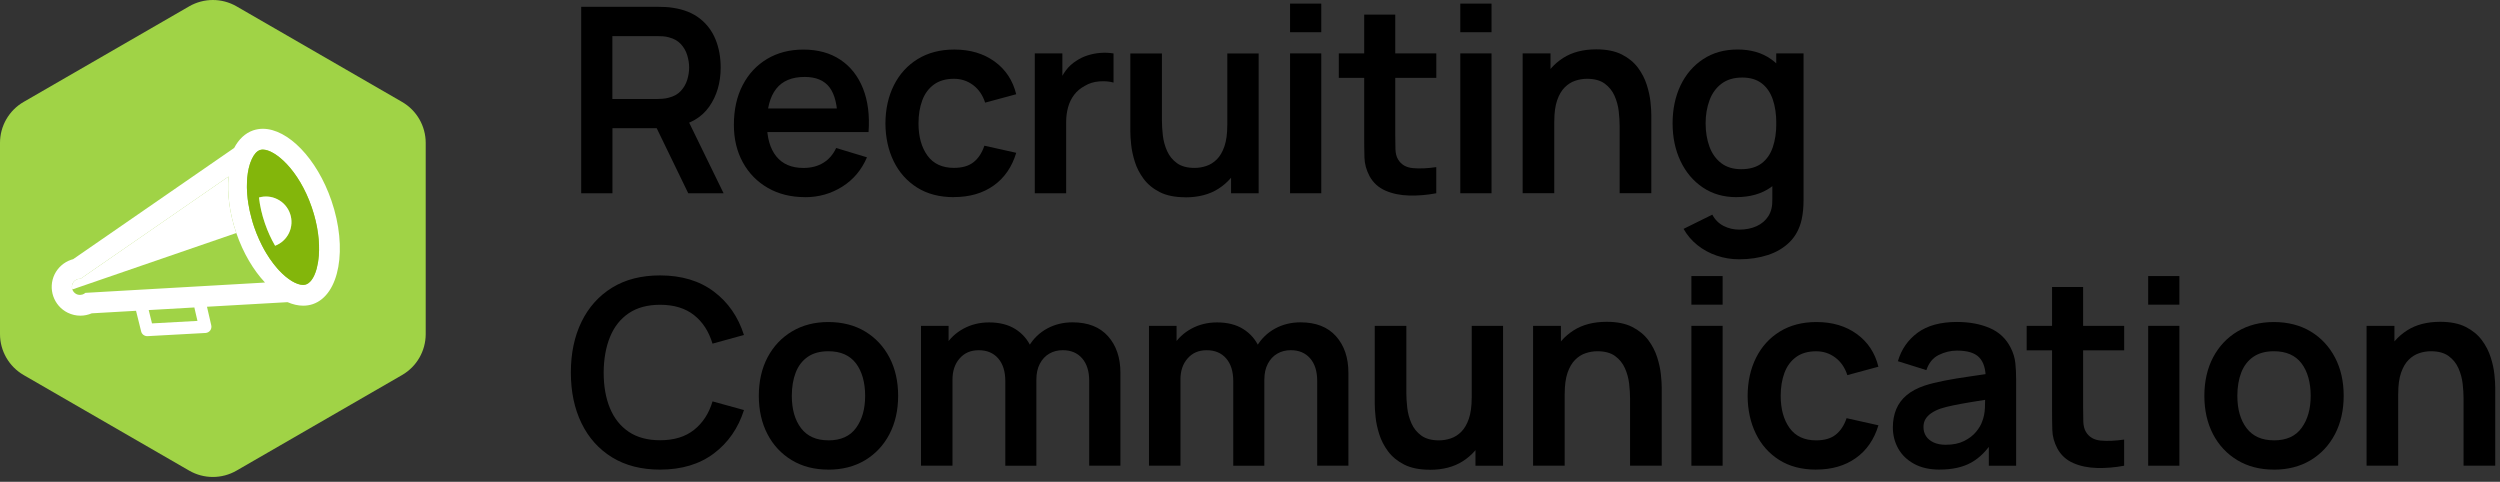<svg width="1899" height="366" viewBox="0 0 1899 366" fill="none" xmlns="http://www.w3.org/2000/svg">
<rect x="0" y="0" width="1899" height="366" fill="#333333" stroke="none"/>
<path d="M441.473 146.801V5.181H499.995C501.374 5.181 503.128 5.238 505.313 5.324C507.497 5.411 509.48 5.641 511.32 5.957C519.512 7.193 526.296 9.923 531.642 14.12C536.989 18.317 540.954 23.605 543.541 30.015C546.128 36.396 547.422 43.496 547.422 51.314C547.422 62.84 544.519 72.757 538.684 81.064C532.849 89.371 523.91 94.487 511.838 96.471L501.72 97.362H465.215V146.829H441.501L441.473 146.801ZM465.157 75.2H498.988C500.311 75.2 501.777 75.143 503.415 74.999C505.053 74.884 506.549 74.597 507.929 74.223C511.867 73.246 514.971 71.492 517.213 69.02C519.484 66.52 521.092 63.703 522.041 60.57C522.989 57.437 523.478 54.332 523.478 51.314C523.478 48.296 522.989 45.192 522.041 42.03C521.092 38.84 519.484 36.023 517.213 33.522C514.942 31.021 511.838 29.297 507.929 28.319C506.549 27.917 505.053 27.687 503.415 27.572C501.777 27.486 500.311 27.428 498.988 27.428H465.157V75.229V75.2ZM522.789 146.801L494.85 89.17L518.936 83.852L549.635 146.801H522.789Z" fill="black"/>
<path d="M611.634 149.761C600.884 149.761 591.429 147.433 583.323 142.777C575.189 138.12 568.836 131.653 564.295 123.403C559.753 115.125 557.454 105.64 557.454 94.89C557.454 83.277 559.695 73.217 564.15 64.651C568.605 56.086 574.814 49.446 582.748 44.732C590.681 40.018 599.85 37.661 610.284 37.661C621.293 37.661 630.664 40.248 638.367 45.393C646.07 50.538 651.789 57.81 655.526 67.181C659.263 76.551 660.672 87.618 659.752 100.322H636.239V91.67C636.182 80.144 634.142 71.694 630.147 66.405C626.151 61.116 619.855 58.443 611.261 58.443C601.546 58.443 594.332 61.432 589.618 67.439C584.904 73.447 582.547 82.214 582.547 93.74C582.547 104.49 584.904 112.826 589.618 118.718C594.332 124.611 601.23 127.571 610.284 127.571C616.119 127.571 621.149 126.278 625.375 123.691C629.6 121.104 632.877 117.338 635.147 112.423L658.545 119.494C654.463 129.066 648.196 136.51 639.717 141.828C631.209 147.146 621.867 149.79 611.634 149.79V149.761ZM575.044 100.293V82.386H648.111V100.293H575.044Z" fill="black"/>
<path d="M724.597 149.762C713.646 149.762 704.304 147.318 696.572 142.432C688.84 137.546 682.919 130.877 678.808 122.427C674.698 113.976 672.629 104.404 672.571 93.712C672.629 82.818 674.785 73.16 679.01 64.738C683.236 56.316 689.242 49.676 697.061 44.876C704.879 40.076 714.135 37.633 724.885 37.633C736.957 37.633 747.16 40.68 755.525 46.745C763.889 52.809 769.351 61.088 771.909 71.579L748.311 77.96C746.471 72.269 743.424 67.814 739.17 64.623C734.916 61.433 730.058 59.852 724.625 59.852C718.474 59.852 713.387 61.318 709.392 64.221C705.396 67.153 702.436 71.148 700.539 76.264C698.641 81.381 697.694 87.187 697.694 93.683C697.694 103.772 699.964 111.935 704.477 118.172C708.99 124.41 715.715 127.514 724.625 127.514C730.92 127.514 735.893 126.077 739.515 123.174C743.166 120.3 745.896 116.132 747.735 110.67L771.937 116.074C768.66 126.882 762.913 135.217 754.721 140.995C746.529 146.801 736.496 149.704 724.625 149.704L724.597 149.762Z" fill="black"/>
<path d="M786.023 146.801V40.564H806.977V66.433L804.418 63.099C805.741 59.564 807.494 56.316 809.679 53.413C811.863 50.51 814.508 48.095 817.583 46.198C820.199 44.416 823.101 43.036 826.292 42.03C829.482 41.024 832.731 40.392 836.094 40.162C839.428 39.932 842.675 40.075 845.837 40.593V62.726C842.675 61.806 839.054 61.518 834.972 61.834C830.862 62.151 827.183 63.3 823.906 65.284C820.629 67.066 817.956 69.308 815.886 72.067C813.817 74.827 812.294 77.96 811.317 81.466C810.339 84.973 809.851 88.767 809.851 92.82V146.829H786.051L786.023 146.801Z" fill="black"/>
<path d="M900.394 149.847C892.519 149.847 886.022 148.525 880.905 145.909C875.789 143.294 871.737 139.931 868.719 135.878C865.701 131.796 863.459 127.485 862.021 122.886C860.584 118.287 859.635 113.947 859.233 109.865C858.801 105.755 858.601 102.449 858.601 99.891V40.593H882.601V91.728C882.601 95.004 882.832 98.684 883.291 102.794C883.751 106.904 884.814 110.813 886.482 114.608C888.149 118.373 890.65 121.477 893.955 123.892C897.261 126.306 901.744 127.542 907.378 127.542C910.396 127.542 913.385 127.054 916.317 126.076C919.278 125.099 921.951 123.403 924.337 121.017C926.722 118.632 928.648 115.326 930.085 111.13C931.523 106.933 932.241 101.616 932.241 95.206L946.297 101.213C946.297 110.267 944.544 118.459 941.037 125.789C937.53 133.119 932.357 138.982 925.545 143.351C918.733 147.72 910.339 149.905 900.365 149.905L900.394 149.847ZM935.116 146.801V113.86H932.271V40.593H956.07V146.829H935.116V146.801Z" fill="black"/>
<path d="M979.927 24.468V2.738H1003.64V24.468H979.927ZM979.927 146.801V40.565H1003.64V146.801H979.927Z" fill="black"/>
<path d="M1016.95 59.161V40.564H1091.02V59.161H1016.95ZM1091.02 146.801C1084.01 148.123 1077.14 148.698 1070.41 148.525C1063.69 148.353 1057.68 147.117 1052.36 144.789C1047.04 142.46 1043.02 138.781 1040.26 133.722C1037.85 129.123 1036.55 124.438 1036.44 119.667C1036.29 114.866 1036.24 109.463 1036.24 103.427V11.073H1059.83V102.047C1059.83 106.301 1059.89 110.038 1059.98 113.257C1060.06 116.476 1060.75 119.092 1061.99 121.133C1064.35 125.07 1068.11 127.255 1073.29 127.715C1078.46 128.175 1084.38 127.916 1090.99 126.939V146.801H1091.02Z" fill="black"/>
<path d="M1109.24 24.468V2.738H1132.96V24.468H1109.24ZM1109.24 146.801V40.565H1132.96V146.801H1109.24Z" fill="black"/>
<path d="M1156.61 146.8V40.564H1177.77V73.504H1180.61V146.772H1156.61V146.8ZM1230.28 146.8V95.665C1230.28 92.331 1230.05 88.623 1229.59 84.542C1229.13 80.489 1228.07 76.551 1226.4 72.785C1224.74 69.02 1222.24 65.916 1218.93 63.501C1215.62 61.087 1211.14 59.851 1205.51 59.851C1202.49 59.851 1199.5 60.339 1196.57 61.317C1193.61 62.294 1190.93 63.99 1188.55 66.376C1186.16 68.761 1184.24 72.038 1182.8 76.206C1181.36 80.374 1180.64 85.691 1180.64 92.187L1166.59 86.18C1166.59 77.126 1168.34 68.934 1171.85 61.604C1175.36 54.275 1180.53 48.411 1187.34 44.042C1194.15 39.673 1202.55 37.488 1212.52 37.488C1220.4 37.488 1226.89 38.81 1232.01 41.426C1237.12 44.042 1241.18 47.405 1244.2 51.458C1247.21 55.539 1249.43 59.851 1250.89 64.45C1252.36 69.049 1253.28 73.389 1253.71 77.471C1254.14 81.552 1254.34 84.886 1254.34 87.445V146.743H1230.34L1230.28 146.8Z" fill="black"/>
<path d="M1318.99 149.761C1309.21 149.761 1300.68 147.289 1293.41 142.374C1286.13 137.459 1280.5 130.762 1276.5 122.311C1272.51 113.86 1270.5 104.318 1270.5 93.682C1270.5 83.047 1272.51 73.332 1276.53 64.91C1280.56 56.488 1286.28 49.82 1293.69 44.933C1301.11 40.047 1309.82 37.603 1319.85 37.603C1329.88 37.603 1338.42 40.047 1345.29 44.933C1352.16 49.82 1357.33 56.488 1360.87 64.939C1364.4 73.389 1366.18 82.961 1366.18 93.654C1366.18 104.346 1364.4 113.745 1360.87 122.225C1357.33 130.704 1352.04 137.43 1345.03 142.345C1338.02 147.26 1329.33 149.732 1318.96 149.732L1318.99 149.761ZM1321.03 196.958C1315.14 196.958 1309.47 196.038 1304.07 194.199C1298.67 192.359 1293.78 189.715 1289.47 186.294C1285.13 182.845 1281.59 178.706 1278.83 173.848L1300.68 163.041C1302.72 166.921 1305.59 169.767 1309.27 171.635C1312.98 173.503 1316.92 174.423 1321.11 174.423C1326.03 174.423 1330.43 173.561 1334.28 171.808C1338.16 170.054 1341.15 167.496 1343.27 164.133C1345.4 160.77 1346.41 156.545 1346.26 151.486V121.305H1349.23V40.564H1369.98V151.917C1369.98 154.619 1369.86 157.177 1369.63 159.649C1369.4 162.121 1369.03 164.507 1368.51 166.864C1366.93 173.762 1363.91 179.396 1359.46 183.822C1355 188.249 1349.48 191.554 1342.87 193.71C1336.26 195.866 1328.99 196.958 1321 196.958H1321.03ZM1322.61 128.52C1328.96 128.52 1334.11 127.054 1338.02 124.151C1341.92 121.248 1344.77 117.166 1346.58 111.906C1348.39 106.646 1349.28 100.581 1349.28 93.711C1349.28 86.841 1348.39 80.69 1346.58 75.459C1344.77 70.256 1341.98 66.175 1338.16 63.272C1334.36 60.368 1329.45 58.903 1323.41 58.903C1317.06 58.903 1311.8 60.455 1307.69 63.559C1303.55 66.663 1300.5 70.86 1298.55 76.149C1296.59 81.438 1295.59 87.273 1295.59 93.711C1295.59 100.15 1296.57 106.1 1298.49 111.36C1300.42 116.649 1303.41 120.816 1307.4 123.892C1311.4 126.968 1316.49 128.52 1322.64 128.52H1322.61Z" fill="black"/>
<path d="M501.374 356.715C487.204 356.715 475.074 353.611 464.985 347.431C454.896 341.223 447.135 332.6 441.731 321.505C436.328 310.438 433.626 297.561 433.626 282.959C433.626 268.358 436.328 255.48 441.731 244.414C447.135 233.348 454.896 224.696 464.985 218.487C475.074 212.279 487.204 209.203 501.374 209.203C517.701 209.203 531.297 213.285 542.191 221.448C553.085 229.611 560.701 240.62 565.099 254.446L541.213 261.028C538.453 251.772 533.769 244.558 527.158 239.326C520.547 234.124 511.953 231.508 501.404 231.508C491.89 231.508 483.985 233.635 477.661 237.889C471.337 242.143 466.566 248.122 463.404 255.854C460.242 263.586 458.604 272.583 458.547 282.959C458.547 293.336 460.128 302.361 463.319 310.065C466.509 317.768 471.281 323.746 477.633 328.029C483.985 332.283 491.918 334.41 501.432 334.41C511.981 334.41 520.575 331.795 527.186 326.535C533.797 321.275 538.512 314.089 541.242 304.891L565.128 311.473C560.731 325.299 553.084 336.307 542.219 344.471C531.325 352.634 517.73 356.715 501.404 356.715H501.374Z" fill="black"/>
<path d="M629.225 356.715C618.59 356.715 609.336 354.33 601.403 349.53C593.469 344.729 587.317 338.147 582.948 329.725C578.579 321.303 576.395 311.617 576.395 300.665C576.395 289.714 578.637 279.74 583.093 271.347C587.548 262.954 593.756 256.4 601.689 251.686C609.622 246.972 618.792 244.615 629.225 244.615C639.659 244.615 649.232 247.001 657.165 251.801C665.098 256.601 671.248 263.184 675.646 271.605C680.044 280.027 682.229 289.714 682.229 300.665C682.229 311.617 680.015 321.389 675.589 329.84C671.162 338.262 664.983 344.844 657.05 349.616C649.117 354.358 639.832 356.744 629.225 356.744V356.715ZM629.225 334.497C638.682 334.497 645.696 331.363 650.267 325.04C654.866 318.745 657.165 310.611 657.165 300.637C657.165 290.663 654.836 282.126 650.18 276.003C645.523 269.881 638.538 266.805 629.225 266.805C622.873 266.805 617.642 268.242 613.532 271.088C609.421 273.934 606.403 277.9 604.42 282.988C602.465 288.076 601.46 293.968 601.46 300.637C601.46 310.927 603.816 319.147 608.501 325.27C613.187 331.392 620.086 334.468 629.197 334.468L629.225 334.497Z" fill="black"/>
<path d="M699.59 353.755V247.519H720.544V280.459H723.506V353.727H699.59V353.755ZM763.632 353.755V289.542C763.632 282.126 761.82 276.377 758.227 272.238C754.634 268.099 749.69 266.03 743.482 266.03C737.273 266.03 732.617 268.099 728.967 272.238C725.316 276.377 723.506 281.753 723.506 288.364L712.87 281.293C712.87 274.394 714.565 268.214 717.986 262.695C721.406 257.177 726.005 252.836 731.812 249.675C737.618 246.513 744.114 244.903 751.329 244.903C759.262 244.903 765.902 246.599 771.248 249.962C776.595 253.325 780.59 257.924 783.234 263.73C785.879 269.537 787.23 276.061 787.23 283.362V353.784H763.632V353.755ZM827.356 353.755V289.226C827.356 281.954 825.546 276.262 821.953 272.152C818.36 268.042 813.444 266.001 807.293 266.001C803.499 266.001 800.078 266.863 797.06 268.617C794.042 270.341 791.656 272.899 789.874 276.291C788.092 279.683 787.23 283.678 787.23 288.335L776.709 282.126C776.652 274.797 778.29 268.3 781.682 262.695C785.074 257.09 789.644 252.722 795.393 249.56C801.17 246.427 807.58 244.846 814.68 244.846C826.407 244.846 835.404 248.381 841.67 255.423C847.936 262.466 851.07 271.721 851.07 283.218V353.727H827.356V353.755Z" fill="black"/>
<path d="M872.77 353.755V247.519H893.724V280.459H896.686V353.727H872.77V353.755ZM936.782 353.755V289.542C936.782 282.126 934.972 276.377 931.379 272.238C927.786 268.099 922.842 266.03 916.634 266.03C910.425 266.03 905.768 268.099 902.117 272.238C898.467 276.377 896.656 281.753 896.656 288.364L886.022 281.293C886.022 274.394 887.717 268.214 891.138 262.695C894.558 257.177 899.157 252.836 904.963 249.675C910.77 246.513 917.266 244.903 924.48 244.903C932.414 244.903 939.053 246.599 944.399 249.962C949.745 253.325 953.742 257.924 956.386 263.73C959.031 269.537 960.381 276.061 960.381 283.362V353.784H936.782V353.755ZM1000.54 353.755V289.226C1000.54 281.954 998.726 276.262 995.133 272.152C991.54 268.042 986.624 266.001 980.473 266.001C976.679 266.001 973.258 266.863 970.24 268.617C967.222 270.341 964.836 272.899 963.054 276.291C961.272 279.683 960.41 283.678 960.41 288.335L949.889 282.126C949.832 274.797 951.47 268.3 954.862 262.695C958.254 257.09 962.824 252.722 968.573 249.56C974.35 246.427 980.76 244.846 987.86 244.846C999.587 244.846 1008.58 248.381 1014.85 255.423C1021.12 262.466 1024.25 271.721 1024.25 283.218V353.727H1000.54V353.755Z" fill="black"/>
<path d="M1086.05 356.801C1078.17 356.801 1071.68 355.479 1066.56 352.864C1061.44 350.248 1057.39 346.885 1054.37 342.832C1051.36 338.75 1049.11 334.439 1047.68 329.84C1046.24 325.241 1045.29 320.901 1044.89 316.819C1044.46 312.709 1044.26 309.403 1044.26 306.845V247.547H1068.26V298.682C1068.26 301.959 1068.49 305.638 1068.95 309.748C1069.41 313.858 1070.47 317.768 1072.14 321.562C1073.8 325.327 1076.3 328.431 1079.61 330.846C1082.92 333.26 1087.4 334.496 1093.03 334.496C1096.05 334.496 1099.04 334.008 1101.97 333.03C1104.93 332.053 1107.61 330.357 1109.99 327.972C1112.38 325.586 1114.3 322.28 1115.74 318.084C1117.18 313.887 1117.9 308.57 1117.9 302.16L1131.95 308.167C1131.95 317.221 1130.2 325.413 1126.69 332.743C1123.19 340.073 1118.01 345.936 1111.2 350.305C1104.39 354.674 1095.99 356.859 1086.02 356.859L1086.05 356.801ZM1120.77 353.755V320.814H1117.93V247.547H1141.73V353.783H1120.77V353.755Z" fill="black"/>
<path d="M1164.52 353.754V247.518H1185.67V280.458H1188.52V353.726H1164.52V353.754ZM1238.19 353.754V302.619C1238.19 299.285 1237.96 295.577 1237.5 291.496C1237.04 287.443 1235.98 283.505 1234.31 279.74C1232.64 275.974 1230.14 272.87 1226.83 270.455C1223.53 268.041 1219.05 266.805 1213.41 266.805C1210.39 266.805 1207.4 267.294 1204.47 268.271C1201.51 269.248 1198.84 270.944 1196.45 273.33C1194.07 275.715 1192.14 278.992 1190.7 283.16C1189.27 287.328 1188.55 292.645 1188.55 299.142L1174.49 293.134C1174.49 284.08 1176.25 275.888 1179.75 268.558C1183.26 261.229 1188.43 255.365 1195.24 250.996C1202.06 246.627 1210.45 244.442 1220.42 244.442C1228.3 244.442 1234.8 245.765 1239.91 248.38C1245.03 250.996 1249.08 254.359 1252.1 258.412C1255.12 262.465 1257.33 266.805 1258.8 271.404C1260.26 276.003 1261.18 280.343 1261.61 284.425C1262.05 288.506 1262.25 291.841 1262.25 294.399V353.697H1238.25L1238.19 353.754Z" fill="black"/>
<path d="M1284.78 231.422V209.691H1308.5V231.422H1284.78ZM1284.78 353.754V247.518H1308.5V353.754H1284.78Z" fill="black"/>
<path d="M1379.52 356.715C1368.57 356.715 1359.23 354.272 1351.5 349.386C1343.76 344.499 1337.84 337.831 1333.73 329.38C1329.62 320.93 1327.55 311.358 1327.5 300.665C1327.55 289.771 1329.71 280.114 1333.93 271.692C1338.16 263.27 1344.17 256.63 1351.98 251.83C1359.8 247.03 1369.06 244.615 1379.81 244.615C1391.88 244.615 1402.08 247.662 1410.45 253.727C1418.81 259.792 1424.28 268.07 1426.83 278.561L1403.24 284.943C1401.4 279.251 1398.35 274.796 1394.09 271.605C1389.84 268.415 1384.98 266.834 1379.55 266.834C1373.4 266.834 1368.31 268.3 1364.32 271.203C1360.32 274.135 1357.36 278.13 1355.46 283.247C1353.57 288.363 1352.62 294.169 1352.62 300.665C1352.62 310.754 1354.89 318.917 1359.4 325.155C1363.91 331.392 1370.64 334.497 1379.55 334.497C1385.84 334.497 1390.82 333.059 1394.44 330.156C1398.09 327.282 1400.82 323.114 1402.66 317.653L1426.86 323.057C1423.58 333.864 1417.84 342.2 1409.64 347.977C1401.45 353.784 1391.42 356.687 1379.55 356.687L1379.52 356.715Z" fill="black"/>
<path d="M1473.43 356.715C1465.75 356.715 1459.26 355.249 1453.94 352.346C1448.62 349.443 1444.6 345.534 1441.89 340.705C1439.19 335.876 1437.81 330.501 1437.81 324.666C1437.81 319.55 1438.68 314.951 1440.37 310.84C1442.07 306.759 1444.71 303.195 1448.25 300.205C1451.78 297.216 1456.38 294.773 1462.01 292.876C1466.27 291.496 1471.27 290.26 1477.02 289.139C1482.77 288.018 1488.98 286.983 1495.7 286.035C1502.43 285.086 1509.47 284.051 1516.8 282.93L1508.35 287.759C1508.41 280.43 1506.77 274.997 1503.43 271.519C1500.1 268.041 1494.44 266.317 1486.5 266.317C1481.7 266.317 1477.1 267.438 1472.62 269.651C1468.17 271.893 1465.06 275.716 1463.28 281.148L1441.64 274.365C1444.25 265.397 1449.25 258.182 1456.64 252.721C1464.03 247.288 1473.97 244.558 1486.5 244.558C1495.96 244.558 1504.27 246.11 1511.42 249.185C1518.58 252.261 1523.93 257.32 1527.41 264.333C1529.3 268.07 1530.45 271.893 1530.86 275.802C1531.26 279.711 1531.46 283.936 1531.46 288.535V353.755H1510.71V330.731L1514.16 334.468C1509.36 342.142 1503.78 347.776 1497.4 351.34C1491.02 354.905 1483.03 356.687 1473.45 356.687L1473.43 356.715ZM1478.17 337.831C1483.54 337.831 1488.14 336.882 1491.94 334.985C1495.73 333.088 1498.78 330.76 1501.05 328C1503.32 325.241 1504.84 322.654 1505.62 320.24C1506.85 317.222 1507.57 313.772 1507.75 309.863C1507.92 305.954 1507.98 302.792 1507.98 300.378L1515.25 302.534C1508.09 303.655 1501.97 304.632 1496.85 305.494C1491.74 306.356 1487.34 307.161 1483.69 307.909C1480.01 308.656 1476.76 309.489 1473.94 310.409C1471.18 311.387 1468.86 312.536 1466.96 313.859C1465.06 315.181 1463.6 316.675 1462.59 318.371C1461.58 320.067 1461.07 322.079 1461.07 324.379C1461.07 326.994 1461.73 329.323 1463.02 331.306C1464.34 333.318 1466.24 334.899 1468.77 336.077C1471.3 337.256 1474.43 337.86 1478.17 337.86V337.831Z" fill="black"/>
<path d="M1539.45 266.115V247.518H1613.52V266.115H1539.45ZM1613.52 353.755C1606.51 355.077 1599.64 355.652 1592.91 355.479C1586.19 355.307 1580.18 354.071 1574.86 351.743C1569.55 349.414 1565.52 345.735 1562.76 340.676C1560.35 336.077 1559.05 331.392 1558.94 326.621C1558.8 321.821 1558.74 316.417 1558.74 310.381V218.027H1582.34V309.001C1582.34 313.255 1582.39 316.992 1582.48 320.211C1582.57 323.43 1583.26 326.046 1584.49 328.087C1586.85 332.025 1590.61 334.209 1595.79 334.669C1600.96 335.129 1606.88 334.87 1613.49 333.893V353.755H1613.52Z" fill="black"/>
<path d="M1631.75 231.422V209.691H1655.46V231.422H1631.75ZM1631.75 353.754V247.518H1655.46V353.754H1631.75Z" fill="black"/>
<path d="M1727.26 356.715C1716.63 356.715 1707.37 354.33 1699.44 349.53C1691.5 344.729 1685.35 338.147 1680.98 329.725C1676.62 321.303 1674.43 311.617 1674.43 300.665C1674.43 289.714 1676.67 279.74 1681.13 271.347C1685.58 262.954 1691.79 256.4 1699.73 251.686C1707.66 246.972 1716.83 244.615 1727.26 244.615C1737.7 244.615 1747.27 247.001 1755.2 251.801C1763.13 256.601 1769.28 263.184 1773.68 271.605C1778.08 280.027 1780.26 289.714 1780.26 300.665C1780.26 311.617 1778.05 321.389 1773.62 329.84C1769.2 338.262 1763.02 344.844 1755.08 349.616C1747.15 354.358 1737.87 356.744 1727.26 356.744V356.715ZM1727.26 334.497C1736.72 334.497 1743.73 331.363 1748.3 325.04C1752.9 318.745 1755.2 310.611 1755.2 300.637C1755.2 290.663 1752.87 282.126 1748.22 276.003C1743.56 269.881 1736.57 266.805 1727.26 266.805C1720.91 266.805 1715.68 268.242 1711.57 271.088C1707.46 273.934 1704.44 277.9 1702.45 282.988C1700.5 288.076 1699.49 293.968 1699.49 300.637C1699.49 310.927 1701.85 319.147 1706.54 325.27C1711.22 331.392 1718.12 334.468 1727.23 334.468L1727.26 334.497Z" fill="black"/>
<path d="M1797.65 353.754V247.518H1818.81V280.458H1821.66V353.726H1797.65V353.754ZM1871.32 353.754V302.619C1871.32 299.285 1871.09 295.577 1870.63 291.496C1870.17 287.443 1869.11 283.505 1867.44 279.74C1865.78 275.974 1863.28 272.87 1859.97 270.455C1856.67 268.041 1852.18 266.805 1846.55 266.805C1843.53 266.805 1840.54 267.294 1837.61 268.271C1834.65 269.248 1831.97 270.944 1829.59 273.33C1827.2 275.715 1825.28 278.992 1823.84 283.16C1822.4 287.328 1821.68 292.645 1821.68 299.142L1807.63 293.134C1807.63 284.08 1809.38 275.888 1812.89 268.558C1816.4 261.229 1821.57 255.365 1828.38 250.996C1835.19 246.627 1843.59 244.442 1853.56 244.442C1861.44 244.442 1867.93 245.765 1873.05 248.38C1878.17 250.996 1882.22 254.359 1885.24 258.412C1888.25 262.465 1890.47 266.805 1891.93 271.404C1893.4 276.003 1894.32 280.343 1894.75 284.425C1895.18 288.506 1895.38 291.841 1895.38 294.399V353.697H1871.38L1871.32 353.754Z" fill="black"/>
<path d="M323.366 253.756V108.543C323.366 95.695 316.525 83.852 305.401 77.414L179.648 4.807C168.524 -1.602 154.842 -1.602 143.718 4.807L17.965 77.414C6.841 83.824 0 95.695 0 108.543V253.756C0 266.604 6.841 278.447 17.965 284.885L143.718 357.492C154.842 363.902 168.524 363.902 179.648 357.492L305.401 284.885C316.525 278.475 323.366 266.604 323.366 253.756Z" fill="#A0D346"/>
<path d="M251.765 152.405C240.699 120.213 218.624 97.821 199.624 97.821C197.152 97.821 194.681 98.252 192.295 99.029C186.173 101.156 181.286 105.87 177.866 112.394L55.561 196.872C55.043 197.016 54.526 197.159 54.008 197.332C48.489 199.229 44.063 203.167 41.477 208.369C36.216 219.177 40.701 232.284 51.509 237.573C54.584 239.067 57.832 239.786 61.051 239.786C64.04 239.786 66.972 239.154 69.674 238.004L103.333 236.078L107.214 251.743C107.731 253.87 109.628 255.336 111.813 255.336H112.071L156.135 252.922C157.515 252.836 158.808 252.146 159.671 251.025C160.504 249.904 160.791 248.467 160.475 247.116L157.227 233.003L218.422 229.525C222.418 231.249 226.414 232.198 230.265 232.198C232.795 232.198 235.267 231.824 237.624 231.019C257.917 224.035 264.24 188.795 251.765 152.405ZM115.463 245.65L112.962 235.532L147.627 233.549L149.984 243.753L115.463 245.65ZM199.136 214.75L99.222 220.47L82.694 221.419H82.638L74.331 221.908L64.845 222.454C64.27 223 63.523 223.402 62.718 223.69C62.575 223.747 62.431 223.776 62.288 223.776C60.85 224.178 59.413 224.063 58.062 223.402C56.596 222.684 55.474 221.448 54.957 219.896H54.929C54.412 218.343 54.526 216.647 55.245 215.182C55.906 213.831 56.97 212.853 58.349 212.307C58.435 212.221 58.58 212.163 58.752 212.106C59.528 211.847 60.389 211.704 61.194 211.79L69.013 206.357L75.883 201.615L173.612 134.096C172.462 146.772 174.272 161.805 179.503 177.039C179.503 177.039 179.514 177.058 179.533 177.096C184.793 192.33 192.553 205.294 201.291 214.607L199.106 214.722H199.136V214.75ZM242.165 194.17C242.022 195.895 241.849 197.533 241.59 199.085C241.331 200.637 241.016 202.103 240.671 203.483C240.326 204.863 239.922 206.156 239.462 207.335C239.261 207.909 239.003 208.484 238.773 209.03C238.285 210.094 237.766 211.071 237.191 211.905C236.933 212.336 236.646 212.738 236.33 213.112C236.042 213.486 235.727 213.802 235.41 214.118C234.491 215.067 233.513 215.699 232.507 216.044C232.219 216.159 231.932 216.216 231.615 216.245C231.5 216.274 231.415 216.303 231.3 216.303C231.242 216.36 231.184 216.36 231.127 216.331C230.868 216.389 230.581 216.418 230.265 216.418C225.293 216.418 218.479 212.307 212.041 205.437C211.696 205.064 211.351 204.69 211.006 204.288C210.719 203.972 210.431 203.655 210.173 203.31C209.742 202.793 209.311 202.276 208.88 201.758C208.449 201.241 208.018 200.723 207.616 200.177C205.718 197.734 203.936 195.09 202.24 192.273C201.953 191.784 201.636 191.267 201.349 190.749C201.061 190.261 200.803 189.772 200.515 189.284C200.257 188.795 199.998 188.306 199.739 187.818C199.48 187.358 199.25 186.927 199.02 186.467C198.273 185.058 197.583 183.621 196.95 182.155C196.893 182.069 196.865 182.011 196.837 181.925C196.147 180.402 195.514 178.878 194.882 177.326C194.249 175.745 193.645 174.136 193.099 172.526C192.323 170.255 191.605 167.956 191.03 165.656C189.996 161.977 189.219 158.298 188.644 154.676C188.271 152.319 187.983 149.962 187.811 147.692C187.753 146.887 187.696 146.082 187.638 145.306C187.638 144.875 187.609 144.472 187.609 144.041C187.58 143.552 187.553 143.064 187.553 142.604V141.368C187.553 140.132 187.581 138.896 187.638 137.689C187.638 136.769 187.725 135.849 187.811 134.958C187.926 133.693 188.07 132.457 188.271 131.279C188.444 130.1 188.673 128.951 188.932 127.83C189.191 126.737 189.478 125.674 189.794 124.697C189.909 124.294 190.053 123.892 190.197 123.518C190.915 121.506 191.748 119.753 192.668 118.287C193.099 117.597 193.559 116.965 194.048 116.418C194.278 116.131 194.536 115.872 194.795 115.642C195.025 115.412 195.284 115.182 195.543 115.01C195.773 114.809 196.002 114.665 196.232 114.55C196.605 114.291 196.98 114.119 197.383 113.975C198.101 113.774 198.819 113.63 199.624 113.63C208.908 113.63 226.988 128.864 236.818 157.522C241.59 171.434 242.941 184.138 242.165 194.17Z" fill="white"/>
<path d="M236.818 157.522C226.987 128.865 208.908 113.631 199.623 113.631C198.819 113.631 198.101 113.775 197.382 113.976C196.98 114.119 196.605 114.292 196.231 114.551C196.001 114.666 195.772 114.809 195.542 115.011C195.283 115.183 195.024 115.413 194.794 115.643C194.535 115.873 194.277 116.132 194.047 116.419C193.559 116.965 193.099 117.597 192.668 118.287C191.748 119.753 190.915 121.507 190.196 123.519C190.052 123.892 189.908 124.295 189.793 124.697C189.477 125.674 189.19 126.738 188.932 127.83C188.673 128.951 188.443 130.101 188.271 131.279C188.069 132.458 187.925 133.694 187.81 134.959C187.724 135.85 187.666 136.769 187.638 137.689C187.58 138.896 187.552 140.132 187.552 141.368V142.604C187.552 143.064 187.579 143.553 187.608 144.042C187.608 144.473 187.638 144.875 187.638 145.306C187.695 146.082 187.753 146.887 187.81 147.692C187.983 149.963 188.27 152.32 188.644 154.677C189.219 158.298 189.995 161.978 191.03 165.657C191.605 167.956 192.323 170.256 193.099 172.527C193.645 174.136 194.249 175.746 194.881 177.327C195.513 178.879 196.146 180.402 196.836 181.926C196.865 182.012 196.892 182.069 196.95 182.156C197.582 183.622 198.273 185.059 199.02 186.467C199.25 186.927 199.48 187.358 199.739 187.818C199.997 188.307 200.256 188.795 200.515 189.284C200.802 189.773 201.061 190.261 201.348 190.75C201.636 191.267 201.952 191.785 202.24 192.273C203.935 195.09 205.718 197.735 207.615 200.178C208.017 200.724 208.448 201.241 208.88 201.759C209.311 202.276 209.741 202.794 210.172 203.311C210.431 203.656 210.718 203.972 211.006 204.288C211.351 204.691 211.695 205.064 212.04 205.438C218.479 212.308 225.292 216.418 230.265 216.418C230.581 216.418 230.868 216.389 231.126 216.332C231.184 216.361 231.242 216.361 231.299 216.303C231.414 216.303 231.5 216.303 231.615 216.246C231.931 216.217 232.219 216.159 232.506 216.044C233.512 215.7 234.49 215.067 235.41 214.119C235.726 213.802 236.042 213.486 236.329 213.113C236.645 212.739 236.932 212.336 237.191 211.905C237.766 211.072 238.284 210.094 238.773 209.031C239.003 208.485 239.261 207.91 239.462 207.335C239.922 206.157 240.325 204.863 240.67 203.512C241.015 202.104 241.331 200.638 241.589 199.086C241.848 197.534 242.021 195.895 242.165 194.17C242.941 184.139 241.589 171.434 236.818 157.522ZM219.456 177.126C217.214 181.696 213.392 185.001 208.965 186.668C205.976 181.552 203.36 175.803 201.261 169.738C198.962 163.099 197.44 156.401 196.721 150.02C201.148 148.756 206.063 149.043 210.547 151.256C220.147 155.941 224.142 167.525 219.456 177.126Z" fill="#83B60B"/>
<path d="M179.502 177.01L178.123 177.47L81.659 210.669L54.956 219.867H54.928C54.411 218.315 54.525 216.619 55.244 215.153C55.905 213.802 56.969 212.825 58.348 212.279C58.435 212.193 58.579 212.135 58.751 212.078C59.527 211.819 60.388 211.675 61.193 211.762L69.012 206.329L75.882 201.586L173.611 134.067C172.461 146.743 174.271 161.776 179.502 177.01Z" fill="white"/>
<path d="M219.457 177.125C217.215 181.695 213.392 185.001 208.966 186.668C205.976 181.552 203.36 175.803 201.262 169.738C198.963 163.098 197.44 156.401 196.722 150.02C201.148 148.755 206.064 149.043 210.548 151.256C220.148 155.941 224.142 167.525 219.457 177.125Z" fill="white"/>
</svg>
